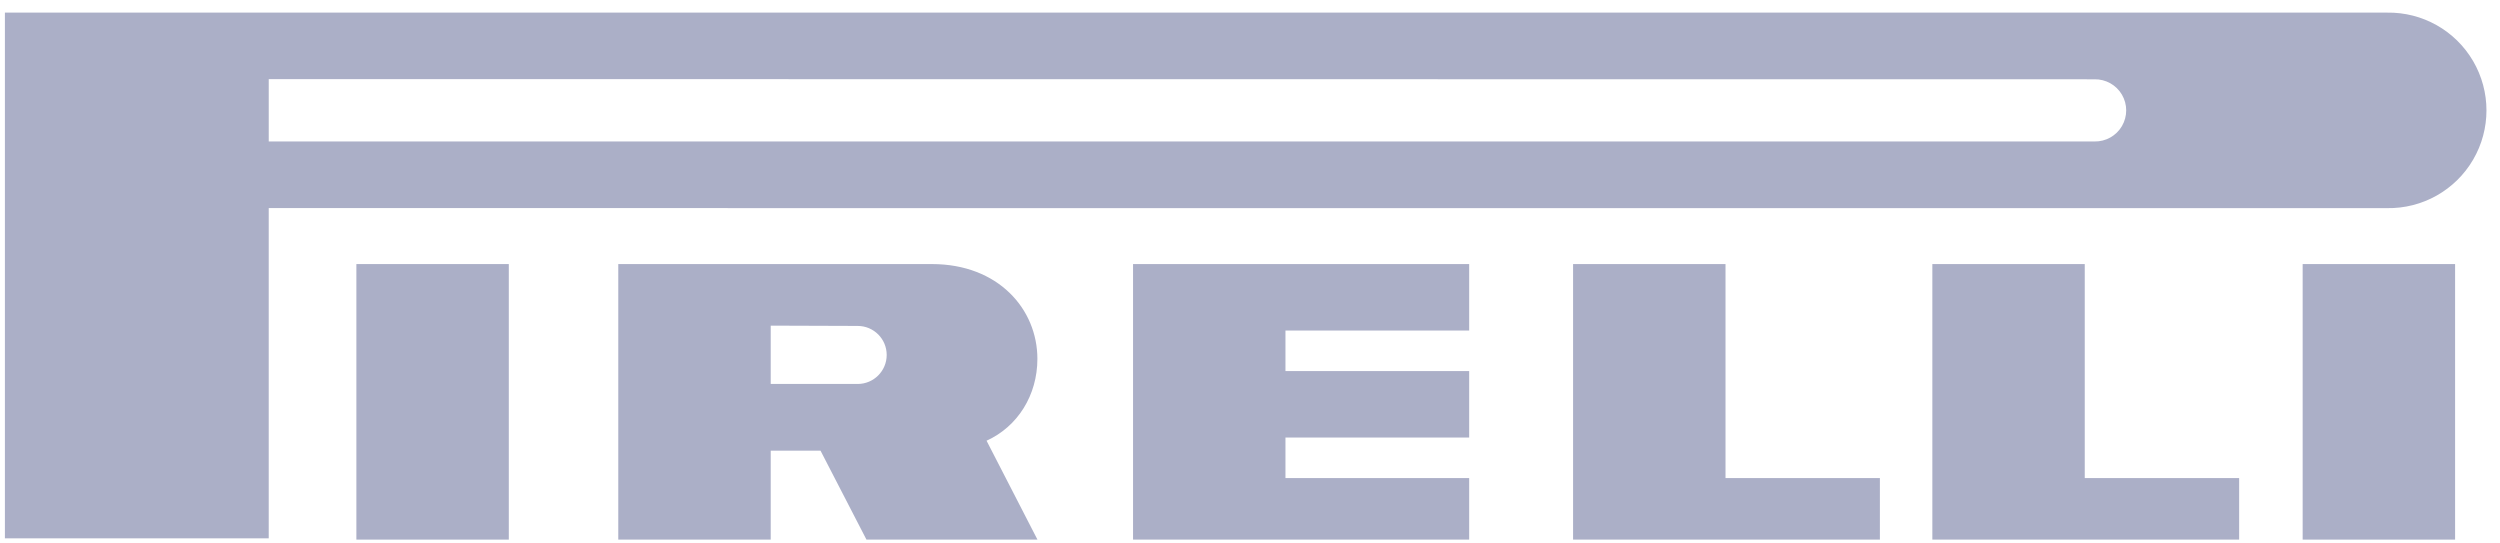 <svg width="161" height="35" viewBox="0 0 161 35" fill="none" xmlns="http://www.w3.org/2000/svg">
<path fill-rule="evenodd" clip-rule="evenodd" d="M32.767 34.751H22.951V17.006H32.767V34.751ZM158.108 34.751H148.291V17.006H158.108V34.751Z" fill="#ABAFC7"/>
<path fill-rule="evenodd" clip-rule="evenodd" d="M0.316 0.813H153.728C156.002 0.775 158.12 1.967 159.267 3.931C160.415 5.894 160.415 8.324 159.267 10.287C158.119 12.25 156.001 13.442 153.727 13.404L17.306 13.401V34.67H0.316V0.813ZM17.307 9.111H134.883C135.608 9.126 136.285 8.748 136.652 8.122C137.019 7.496 137.019 6.721 136.652 6.096C136.285 5.47 135.608 5.092 134.883 5.107L17.307 5.095V9.111Z" fill="#ABAFC7"/>
<path fill-rule="evenodd" clip-rule="evenodd" d="M63.534 28.382C65.539 27.473 66.808 25.453 66.808 23.109C66.808 19.915 64.295 17.006 60.016 17.006H39.817V34.751H49.634V29.025H52.843L55.8 34.751H66.812L63.534 28.382ZM55.234 24.727H49.634V20.971L55.234 20.99C56.267 20.99 57.103 21.826 57.103 22.858C57.103 23.89 56.267 24.727 55.234 24.727ZM94.615 34.751H72.968V17.006H94.615V21.285H82.784V23.896H94.615V28.175H82.784V30.786H94.615V34.751ZM111.123 17.006H101.306V34.751H121.065V30.786H111.123V17.006ZM124.443 17.006H134.258V30.786H144.201V34.751H124.443V17.006Z" fill="#ABAFC7"/>
</svg>
